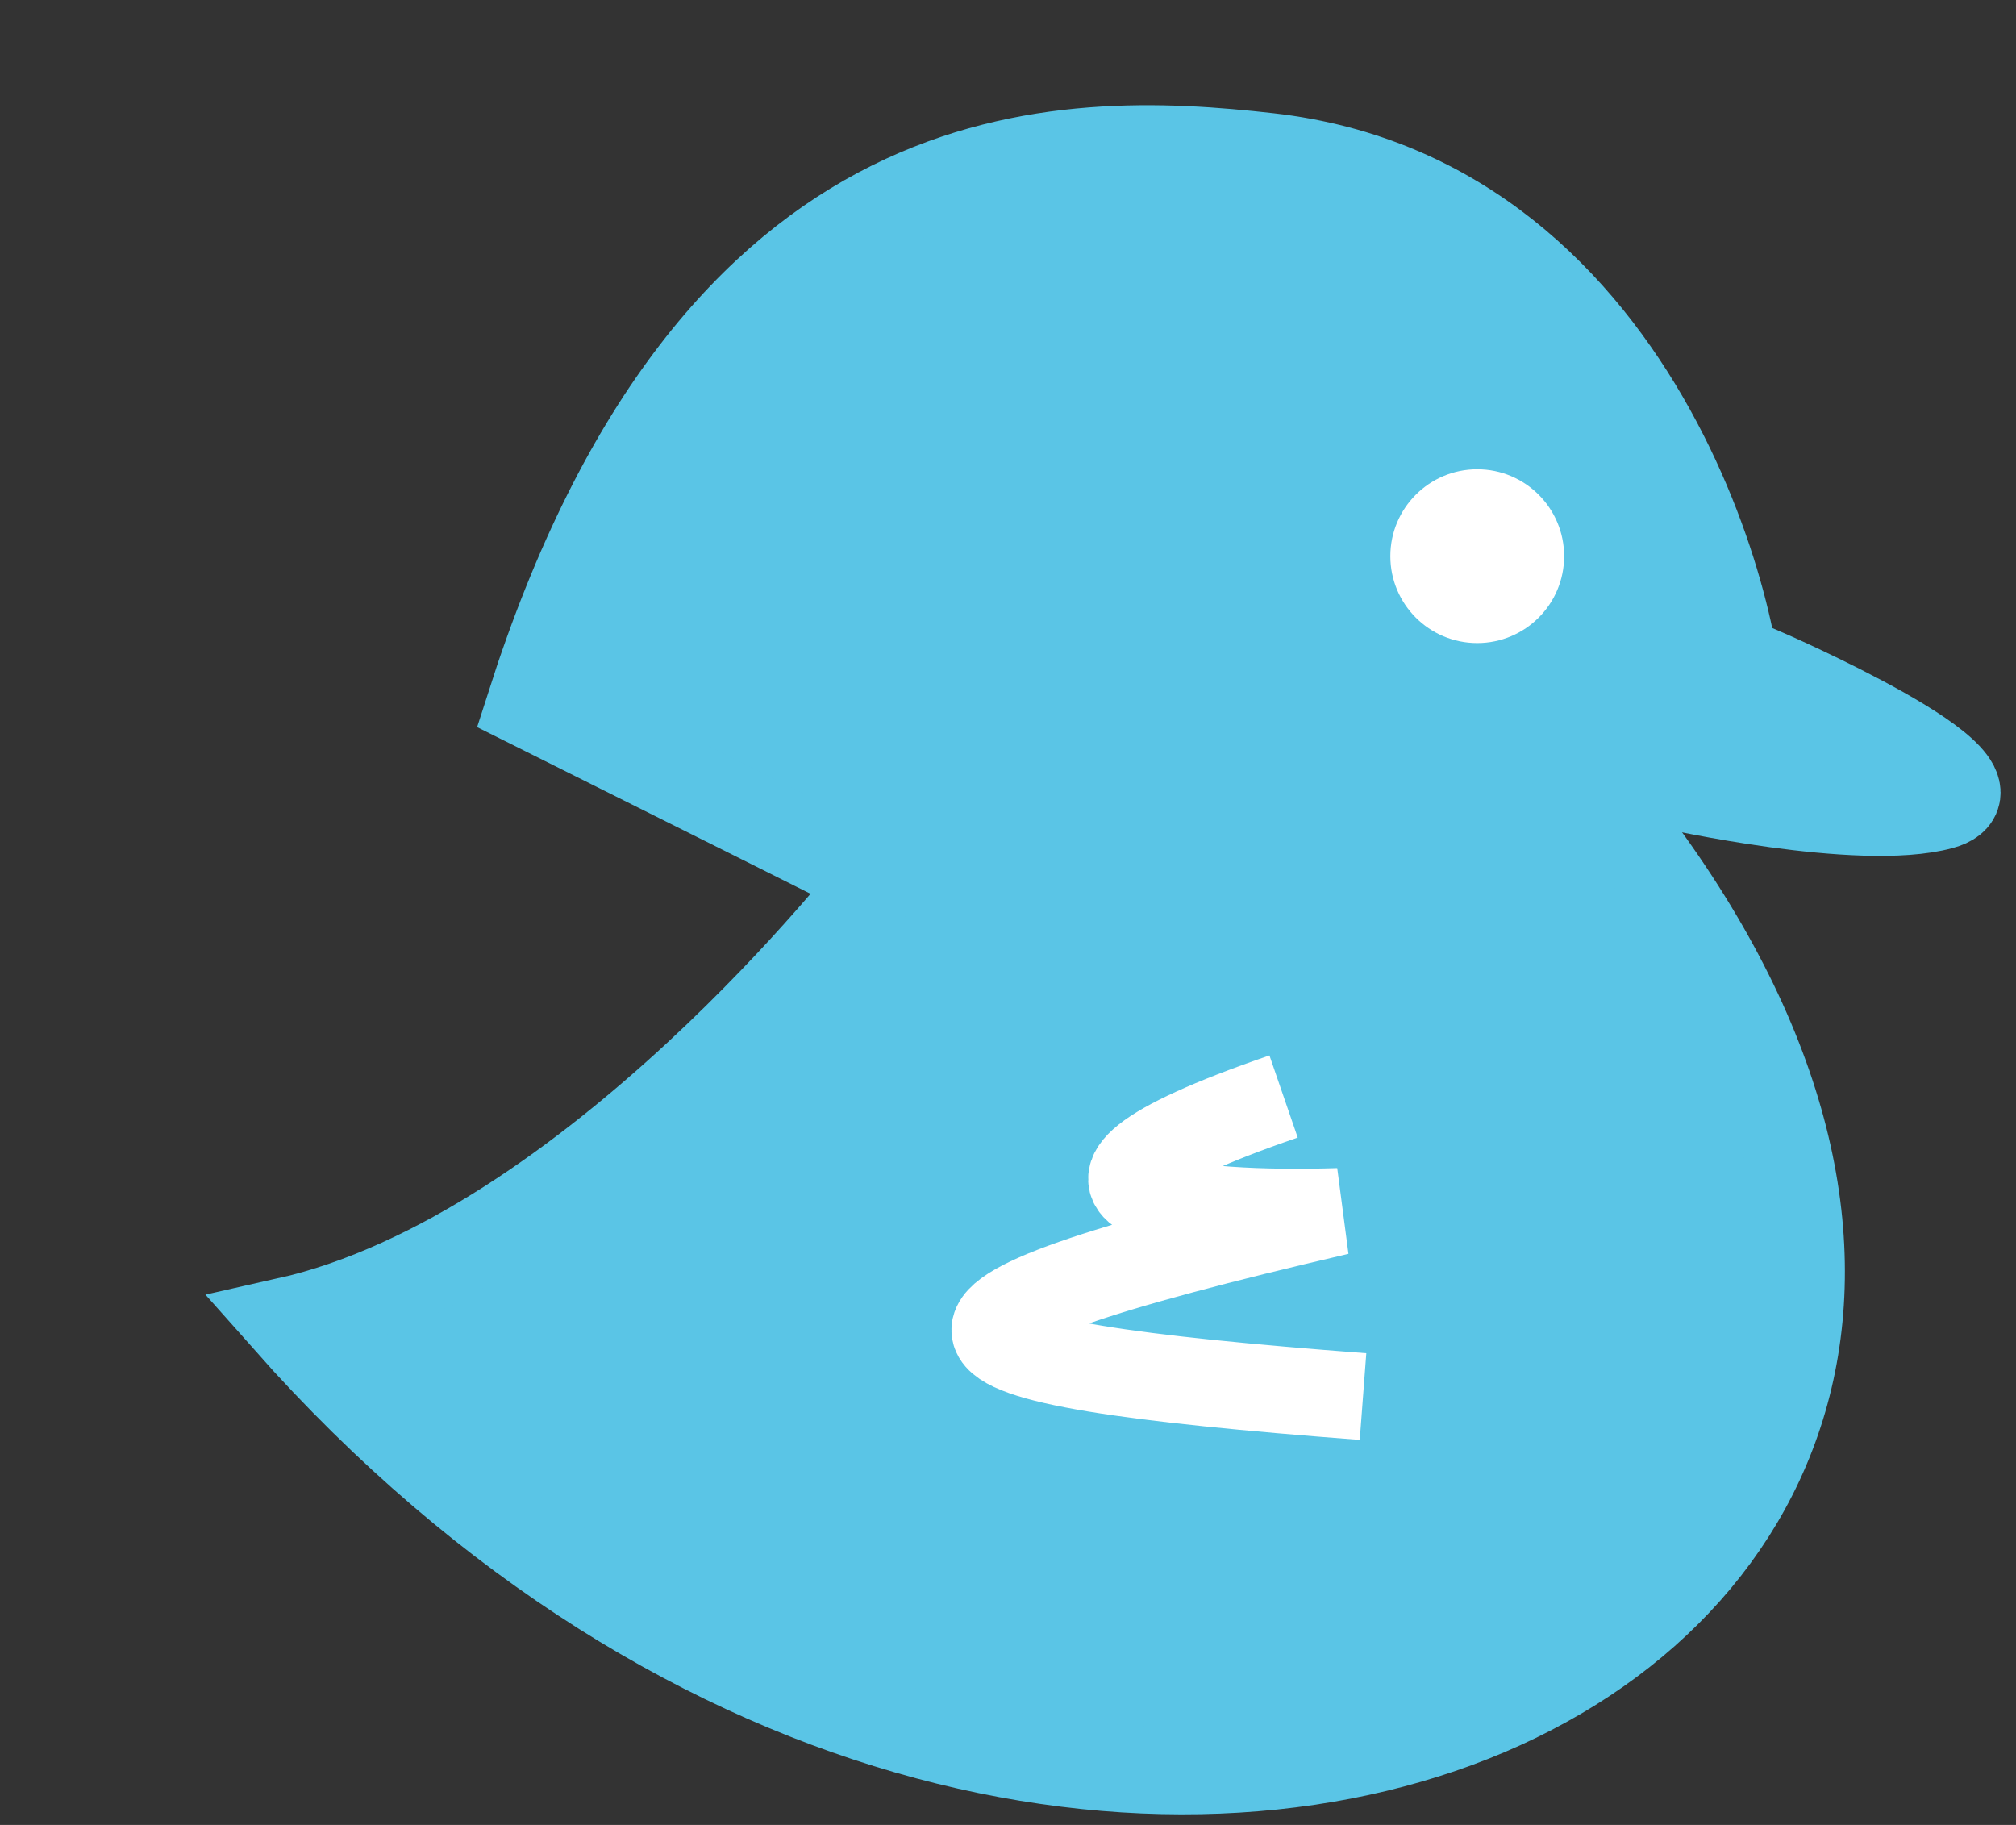 <svg width="116" height="105" viewBox="0 0 116 105" fill="none" xmlns="http://www.w3.org/2000/svg">
<rect x="0" y="0" width="116" height="105" fill="#333333" stroke="none"/>
<path d="M111.705 46.379C107.031 47.65 96.14 45.203 96.14 45.203L99.5 42L101.497 38.647C101.497 38.647 116.378 45.107 111.705 46.379Z" fill="#5AC5E6" stroke="#5AC5E6" stroke-width="5"/>
<path d="M16.5 76C34.011 72.069 50.563 50.595 50.563 50.595C50.563 50.595 40.594 45.598 30.487 40.555C41.148 7.173 61.132 7.663 73 9C95.116 11.492 100.694 37.733 100 41.5C99.306 45.267 91.46 45.119 91.46 45.119C131.911 93.311 62.602 128.025 16.5 76Z" fill="#5AC5E6" stroke="#5AC5E6" stroke-width="5"/>
<path d="M73.857 63.088C56.621 69.021 68.787 69.972 77.024 69.706C49.218 76.175 51.689 78.329 78.428 80.353" stroke="white" stroke-width="5"/>
<circle cx="85" cy="32" r="5" fill="white"/>
</svg>
